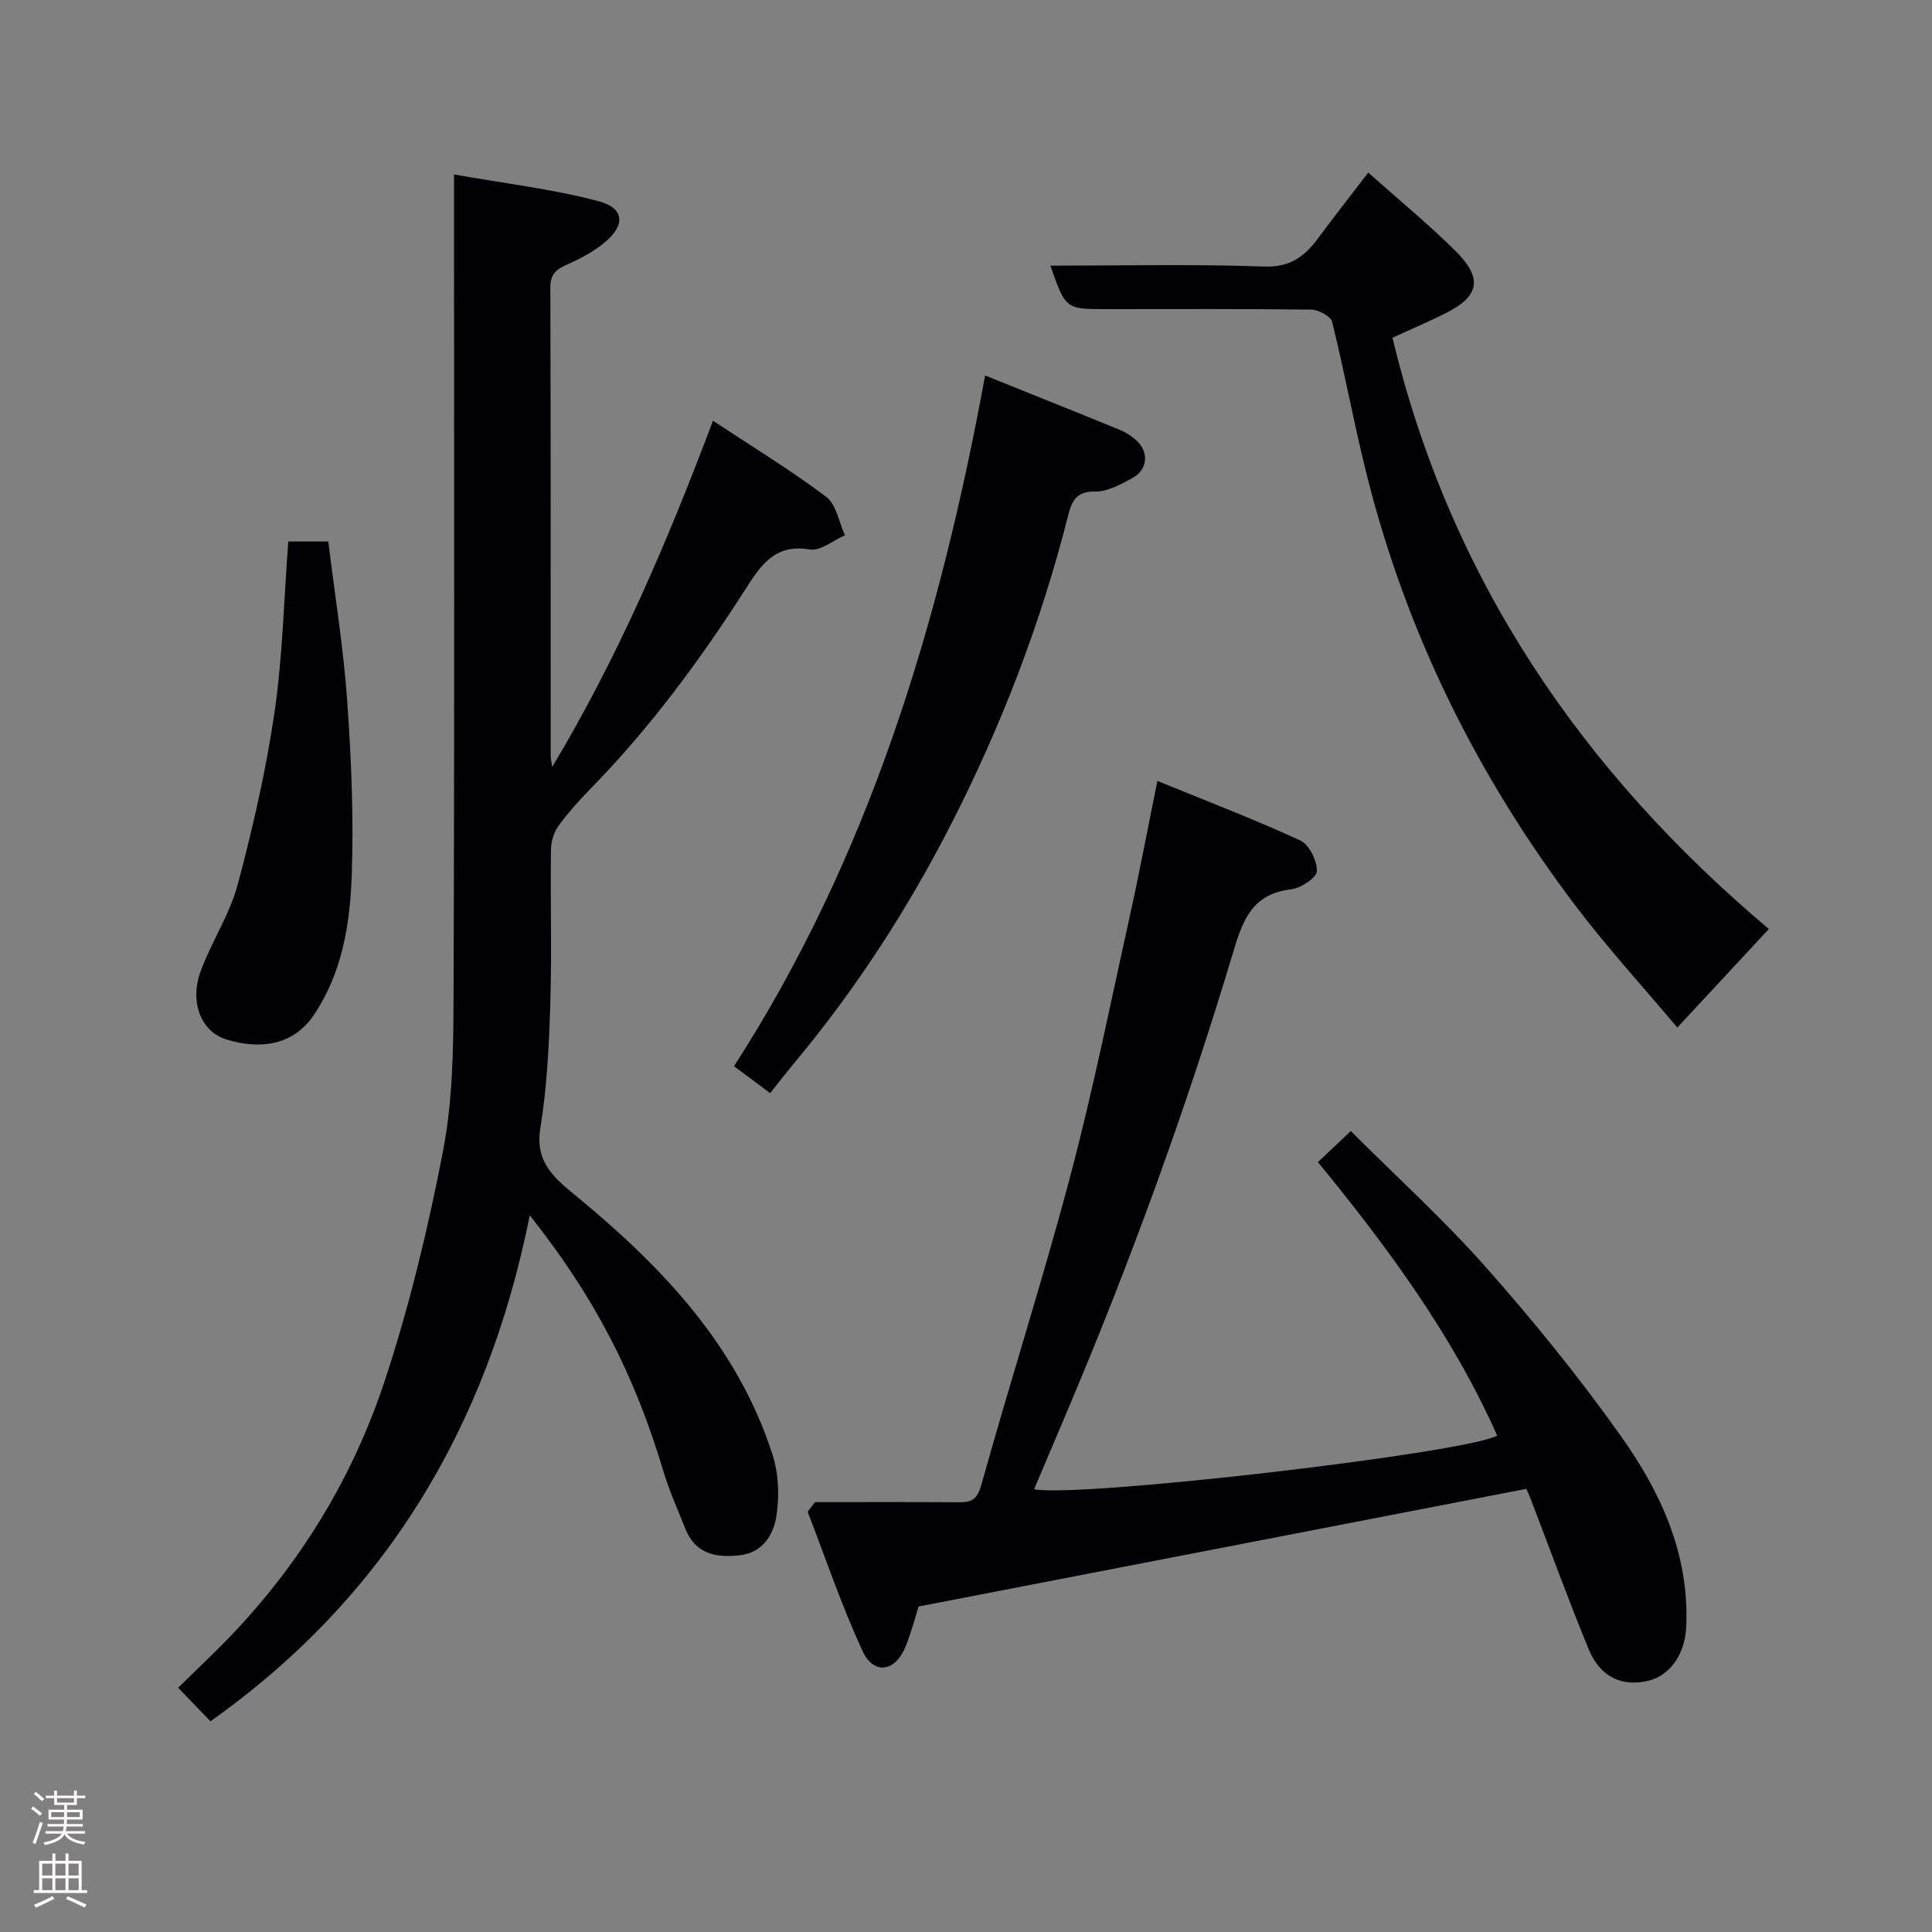 <svg enable-background="new 0 0 400 400" viewBox="0 0 400 400" xmlns="http://www.w3.org/2000/svg"><rect x="0" y="0" width="400" height="400" fill="#808080" stroke="none"/><g fill="#010103"><path d="m109.68 251.62c-8.8 44.07-30.14 79.29-66.11 104.75-1.98-2.06-4.15-4.3-6.69-6.94 2.29-2.23 4.77-4.64 7.25-7.06 16.48-16.08 28.54-35.14 35.66-56.88 5.05-15.41 8.88-31.3 11.94-47.23 1.98-10.28 2.14-21.01 2.17-31.55.21-54.49.1-108.98.1-163.46 0-1.96 0-3.91 0-7.13 10.43 1.85 20.31 3 29.84 5.51 5.48 1.44 5.71 4.93 1.31 8.6-2.35 1.96-5.2 3.4-8.01 4.67-2.2.99-3.21 2.07-3.2 4.68.1 32.33.07 64.65.08 96.98 0 .46.12.93.31 2.23 13.68-22.84 23.82-46.54 33.28-71.68 8.15 5.38 16.07 10.2 23.44 15.75 2.1 1.58 2.64 5.25 3.89 7.96-2.44 1.05-5.08 3.31-7.28 2.94-7.61-1.29-10.49 3.83-13.69 8.8-9.33 14.52-19.57 28.32-31.66 40.69-2.41 2.47-4.75 5.06-6.76 7.85-.95 1.32-1.46 3.26-1.48 4.92-.13 10.66.19 21.33-.14 31.99-.27 8.54-.69 17.15-2.06 25.57-1.19 7.34 3.28 10.62 7.84 14.39 17.63 14.57 33.08 30.88 40.25 53.27 1.26 3.94 1.43 8.57.78 12.68-.6 3.77-2.76 7.51-7.5 8.07-4.94.58-9.28-.21-11.36-5.52-1.55-3.93-3.32-7.79-4.52-11.83-6-20.04-14.18-36.01-27.68-53.02z"/><path d="m168.75 311c9.93 0 19.86-.04 29.79.03 2.65.02 3.79-.58 4.64-3.62 5.93-21.3 12.71-42.38 18.37-63.75 4.75-17.92 8.41-36.14 12.42-54.25 1.93-8.72 3.58-17.51 5.65-27.73 10.24 4.19 20.06 7.94 29.59 12.33 1.84.85 3.5 4.2 3.43 6.35-.04 1.36-3.31 3.52-5.32 3.76-7.75.93-9.86 5.84-11.89 12.63-9.75 32.6-21.39 64.55-34.68 95.89-2.21 5.22-4.43 10.44-6.65 15.69 9.07 1.84 89.21-7.44 95.88-11.1-9.24-20.77-22.59-38.89-37.12-56.63 2.09-1.97 3.98-3.76 6.81-6.42 9.41 9.4 19.29 18.37 28.08 28.31 9.87 11.15 19.3 22.79 27.91 34.93 8.18 11.55 14.06 24.26 13.47 39.17-.27 6.76-4.1 10.4-7.56 11.31-5.68 1.5-10.25-.66-12.63-6.41-4.22-10.21-7.98-20.61-11.94-30.92-.46-1.2-1.01-2.37-.98-2.32-41.93 8.12-83.36 16.14-125.84 24.36-.55 1.71-1.41 5.14-2.73 8.38-2.1 5.15-6.54 5.84-8.85.86-4.35-9.36-7.65-19.21-11.39-28.86.52-.66 1.03-1.32 1.54-1.99z"/><path d="m217.48 55c15 0 29.66-.34 44.29.18 5.43.19 8.39-2.14 11.2-5.95 3.3-4.47 6.74-8.83 10.31-13.5 6.23 5.55 12.34 10.58 17.95 16.11 5.89 5.81 5.12 9.54-2.15 13.12-3.48 1.72-7.06 3.26-10.78 4.96 11.94 49.98 39.33 89.9 77.92 122.42-6.53 7.03-12.63 13.6-18.95 20.4-6.96-8.28-14.38-16.39-20.99-25.1-20.32-26.8-35.03-56.42-43.25-89.11-2.66-10.56-4.61-21.31-7.22-31.88-.29-1.17-2.81-2.53-4.31-2.55-14.15-.18-28.31-.1-42.47-.1-8.41 0-8.41 0-11.55-9z"/><path d="m203.96 77.74c10.25 4.13 19.1 7.66 27.92 11.27 1.19.49 2.33 1.24 3.3 2.09 2.78 2.43 2.49 6.16-.8 7.92-2.41 1.28-5.15 2.83-7.7 2.75-3.94-.11-4.85 2.23-5.53 4.93-5.61 22.2-13.79 43.47-24.17 63.81-8.99 17.61-19.73 34.2-32.43 49.44-1.67 2.01-3.27 4.08-5.1 6.37-2.57-1.92-4.89-3.64-7.48-5.57 27.99-43.43 42.55-91.63 51.99-143.01z"/><path d="m59.69 112.11h8.28c1.34 10.99 3.13 21.94 3.91 32.96.86 12.06 1.37 24.2.94 36.26-.36 10.05-1.99 20.16-7.88 28.86-4.3 6.35-11.21 7.12-18.07 5.02-5.35-1.64-7.63-7.86-5.33-14.12 2.24-6.1 6.01-11.72 7.67-17.93 3.14-11.75 5.86-23.69 7.63-35.71 1.68-11.53 1.93-23.27 2.85-35.34z"/></g><path d="m6.44 374.46.42-.45c.65.47 1.27.95 1.85 1.44l-.45.49c-.65-.56-1.25-1.06-1.82-1.48m.93 7.33-.63-.26c.55-1.36 1.05-2.8 1.52-4.33.19.1.38.19.59.27-.46 1.29-.95 2.73-1.48 4.32m-.38-10.38.44-.42c.43.34 1.01.82 1.74 1.44l-.49.49c-.53-.51-1.09-1.01-1.69-1.51m2.5.35h1.72v-1.04h.59v1.04h3.52v-1.04h.59v1.04h1.75v.53h-1.75v1.42h-2.03v.97h3.22v2.03h-3.24c0 .35-.01.66-.03.93h3.32v.53h-3.37c-.03.27-.08.58-.15.94h3.96v.53h-3.71c.67.92 1.93 1.48 3.79 1.68-.13.24-.23.44-.29.59-2.13-.38-3.48-1.08-4.04-2.12-.43.97-1.77 1.72-4.03 2.23-.09-.19-.2-.37-.33-.55 2.1-.42 3.37-1.03 3.81-1.83h-3.36v-.53h3.58c.08-.29.13-.61.16-.94h-3.33v-.53h3.39c.02-.27.04-.58.04-.93h-3.23v-2.03h3.25v-.97h-2.07v-1.42h-1.73zm1.12 3.44v1h2.65c.01-.3.02-.44.01-.4v-.25-.35zm1.19-2h3.52v-.91h-3.52zm4.71 2h-2.63v.59c0 .16-.01.28-.01.4h2.64z" fill="#fcfafa"/><path d="m13.56 383.74h.63v1.52h2.72v6.07h1.13v.6h-11.06v-.6h1.13v-6.07h2.73v-1.52h.63v1.52h2.1v-1.52zm-2.69 8.83.38.56c-1.24.63-2.53 1.25-3.85 1.85-.1-.21-.21-.42-.34-.63 1.36-.55 2.63-1.15 3.81-1.78m-2.13-4.27h2.1v-2.45h-2.1zm0 3.04h2.1v-2.46h-2.1zm2.72-3.04h2.1v-2.45h-2.1zm0 3.04h2.1v-2.46h-2.1zm6.07 3.6c-1.41-.71-2.7-1.3-3.86-1.78l.35-.56c1.45.62 2.75 1.19 3.88 1.72zm-1.25-9.09h-2.1v2.45h2.1zm-2.09 5.49h2.1v-2.46h-2.1z" fill="#fcfafa"/></svg>
